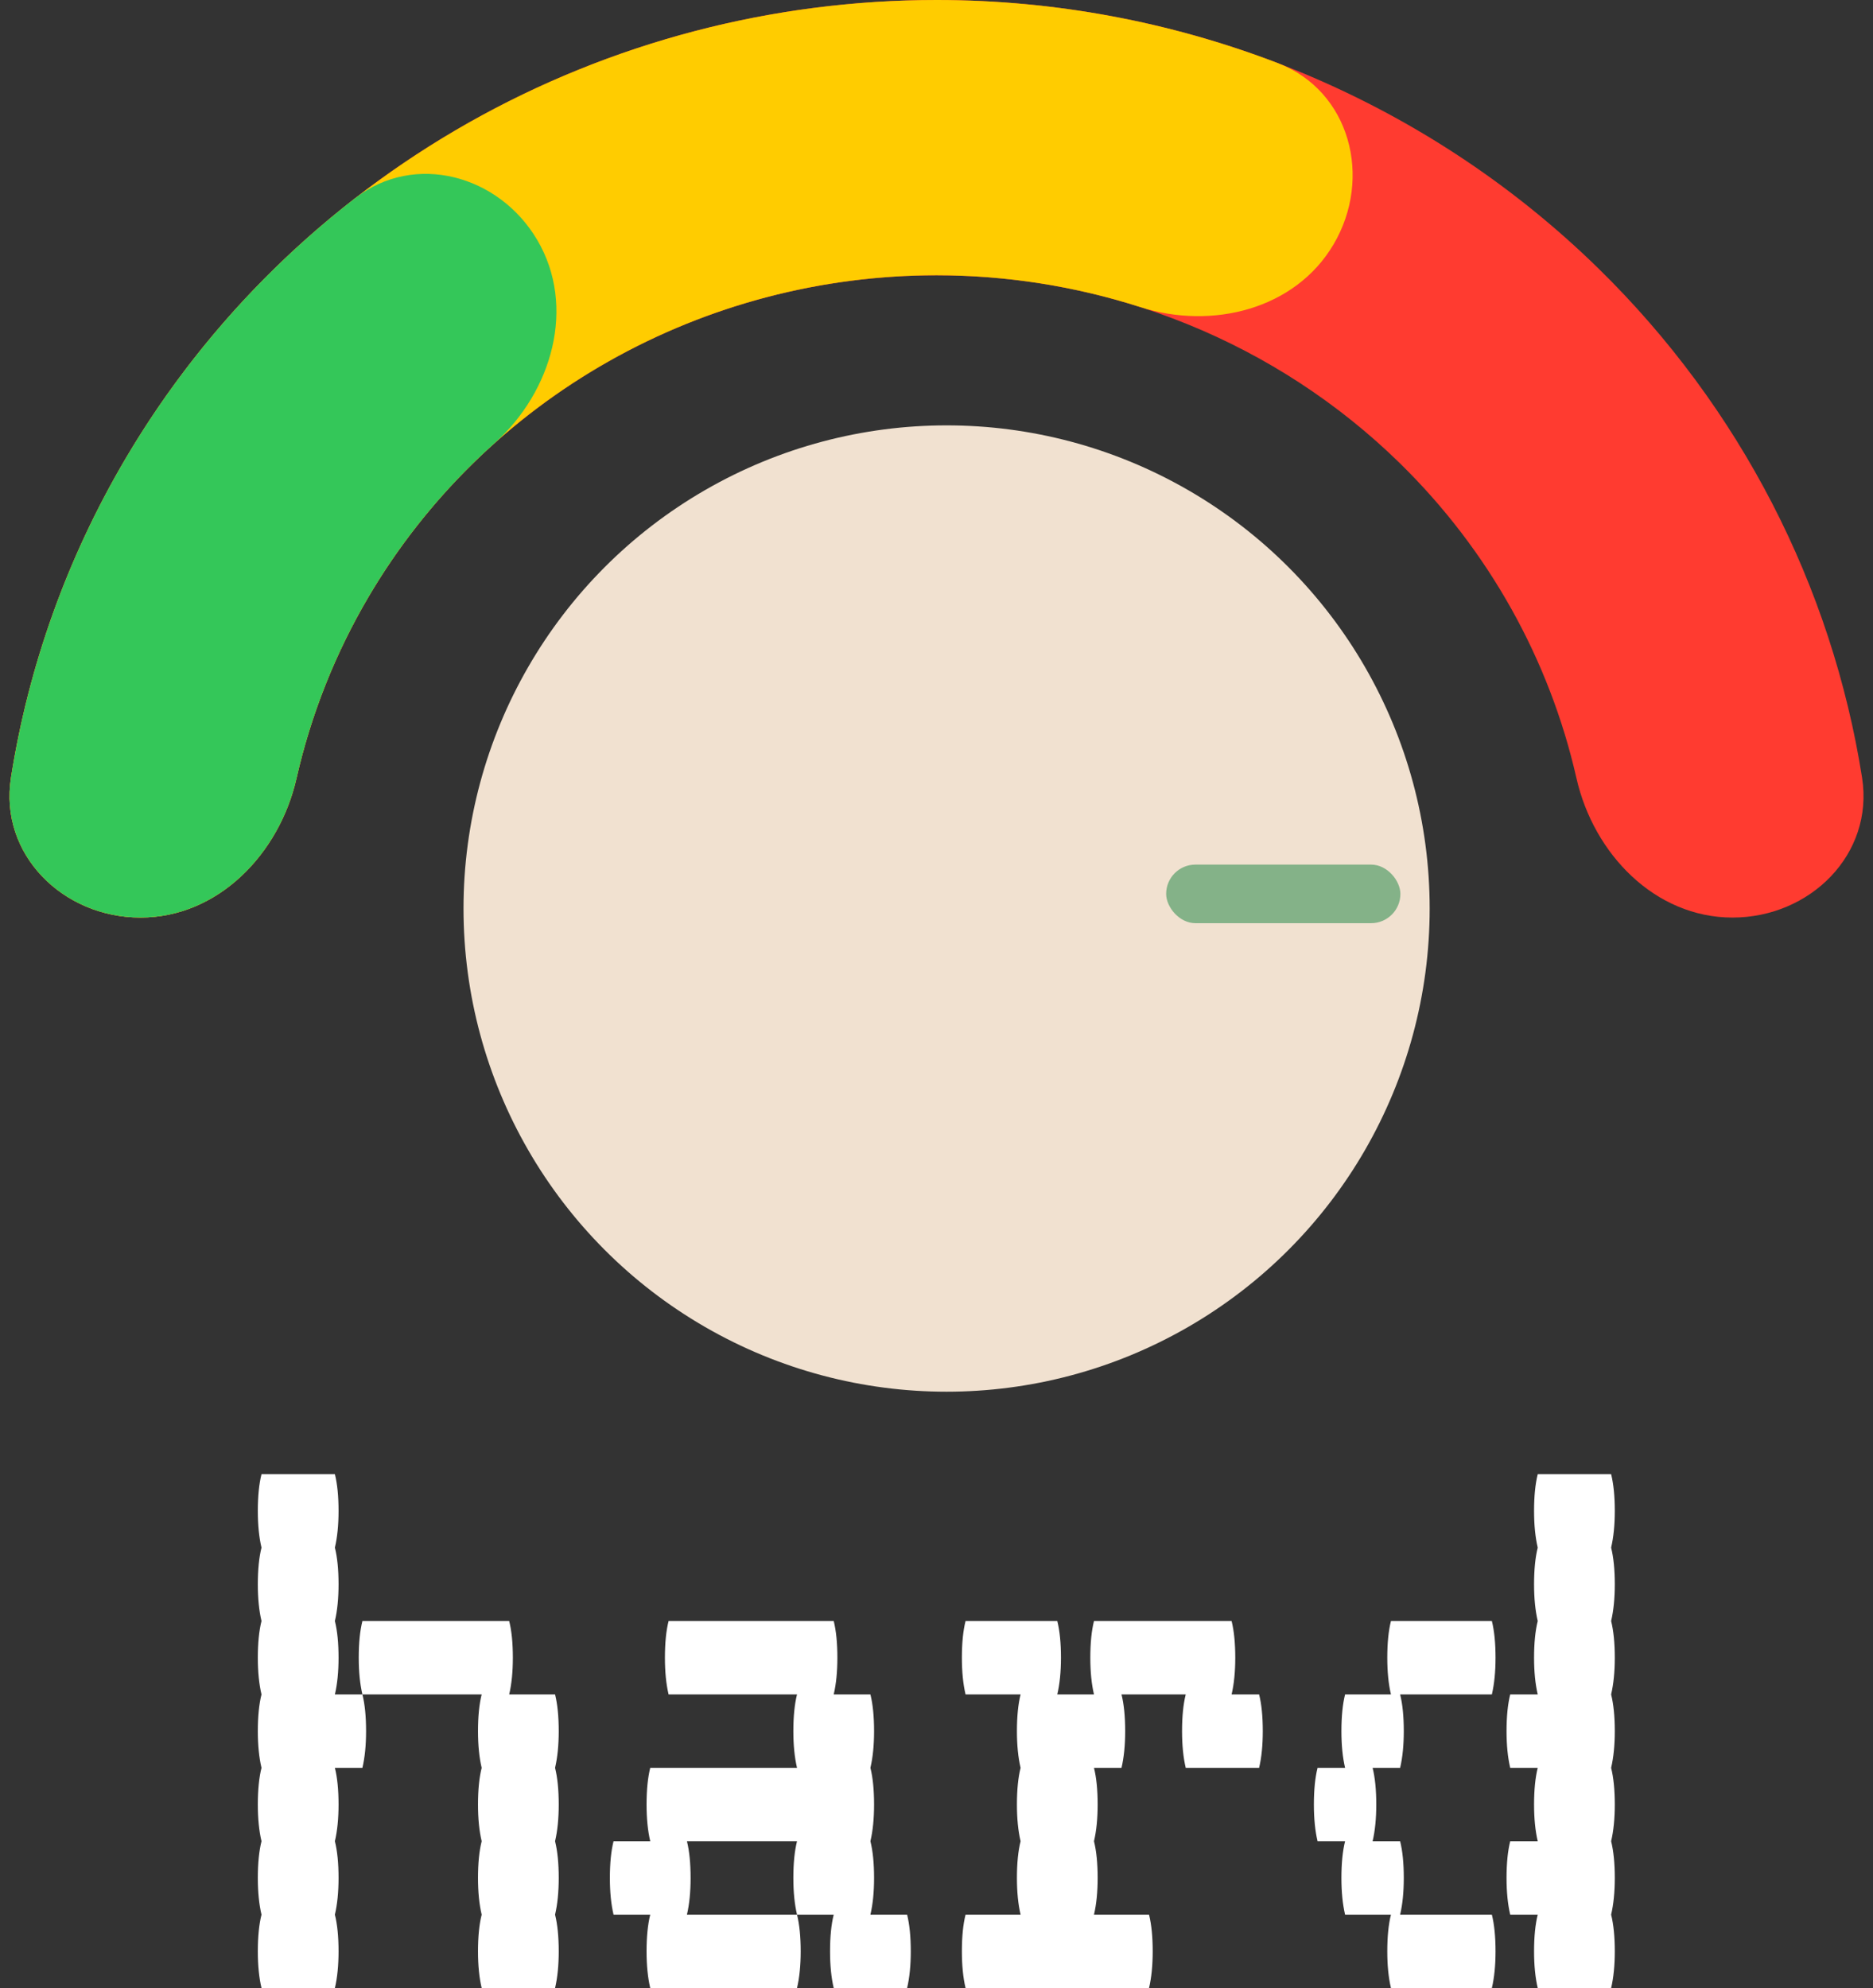 <svg width="49" height="52" viewBox="0 0 49 52" fill="none" xmlns="http://www.w3.org/2000/svg">
<rect x="0" y="0" width="49" height="52" fill="#333333" stroke="none"/>
<path d="M3.675 24C1.645 24 -0.029 22.345 0.286 20.34C1.076 15.33 3.471 10.658 7.176 7.029C11.771 2.529 18.002 4.80559e-07 24.5 0C30.998 -4.80559e-07 37.23 2.529 41.824 7.029C45.529 10.658 47.924 15.33 48.714 20.34C49.029 22.345 47.355 24 45.325 24C43.295 24 41.691 22.335 41.242 20.355C40.539 17.261 38.951 14.398 36.627 12.121C33.411 8.97 29.049 7.2 24.5 7.2C19.951 7.2 15.589 8.97 12.373 12.121C10.049 14.398 8.461 17.261 7.758 20.355C7.309 22.335 5.705 24 3.675 24Z" fill="#3C3C43" fill-opacity="0.18"/>
<path d="M3.675 24C1.645 24 -0.029 22.345 0.286 20.34C1.076 15.33 3.471 10.658 7.176 7.029C11.771 2.529 18.002 4.80559e-07 24.5 0C30.998 -4.80559e-07 37.23 2.529 41.824 7.029C45.529 10.658 47.924 15.33 48.714 20.34C49.029 22.345 47.355 24 45.325 24C43.295 24 41.691 22.335 41.242 20.355C40.539 17.261 38.951 14.398 36.627 12.121C33.411 8.97 29.049 7.2 24.5 7.2C19.951 7.2 15.589 8.97 12.373 12.121C10.049 14.398 8.461 17.261 7.758 20.355C7.309 22.335 5.705 24 3.675 24Z" fill="#FF3B30"/>
<path d="M3.675 24C1.645 24 -0.029 22.345 0.287 20.34C0.748 17.412 1.76 14.582 3.284 11.998C5.435 8.349 8.529 5.319 12.254 3.213C15.98 1.107 20.206 -0.001 24.508 1.18481e-06C27.572 0.001 30.597 0.565 33.43 1.651C35.32 2.376 35.916 4.65 34.887 6.393C33.885 8.092 31.71 8.634 29.831 8.032C28.119 7.484 26.322 7.201 24.505 7.2C21.494 7.199 18.536 7.975 15.928 9.449C13.32 10.923 11.154 13.044 9.649 15.598C8.771 17.087 8.136 18.692 7.758 20.355C7.309 22.335 5.705 24 3.675 24Z" fill="#FFCC00"/>
<path d="M3.675 24C1.645 24 -0.029 22.345 0.287 20.34C0.748 17.413 1.76 14.583 3.282 12C4.834 9.367 6.877 7.056 9.293 5.182C10.853 3.973 13.053 4.578 14.055 6.277C15.082 8.021 14.445 10.244 12.937 11.593C11.643 12.751 10.531 14.101 9.648 15.6C8.771 17.088 8.136 18.692 7.758 20.355C7.309 22.335 5.705 24 3.675 24Z" fill="#34C759"/>
<circle cx="24.764" cy="23.764" r="12.638" transform="rotate(-180 24.764 23.764)" fill="#F1E1D0"/>
<rect x="36.636" y="24.147" width="6.128" height="1.532" rx="0.766" transform="rotate(-180 36.636 24.147)" fill="#84B288"/>
<path d="M8.857 43.36C8.857 43.728 8.825 44.048 8.761 44.32H9.481C9.545 44.576 9.577 44.896 9.577 45.28C9.577 45.648 9.545 45.968 9.481 46.24H8.761C8.825 46.496 8.857 46.816 8.857 47.2C8.857 47.568 8.825 47.888 8.761 48.16C8.825 48.416 8.857 48.736 8.857 49.12C8.857 49.488 8.825 49.808 8.761 50.08C8.825 50.336 8.857 50.656 8.857 51.04C8.857 51.408 8.825 51.728 8.761 52H6.841C6.777 51.728 6.745 51.408 6.745 51.04C6.745 50.656 6.777 50.336 6.841 50.08C6.777 49.808 6.745 49.488 6.745 49.12C6.745 48.736 6.777 48.416 6.841 48.16C6.777 47.888 6.745 47.568 6.745 47.2C6.745 46.816 6.777 46.496 6.841 46.24C6.777 45.968 6.745 45.648 6.745 45.28C6.745 44.896 6.777 44.576 6.841 44.32C6.777 44.048 6.745 43.728 6.745 43.36C6.745 42.976 6.777 42.656 6.841 42.4C6.777 42.128 6.745 41.808 6.745 41.44C6.745 41.056 6.777 40.736 6.841 40.48C6.777 40.208 6.745 39.888 6.745 39.52C6.745 39.136 6.777 38.816 6.841 38.56H8.761C8.825 38.816 8.857 39.136 8.857 39.52C8.857 39.888 8.825 40.208 8.761 40.48C8.825 40.736 8.857 41.056 8.857 41.44C8.857 41.808 8.825 42.128 8.761 42.4C8.825 42.656 8.857 42.976 8.857 43.36ZM14.521 46.24C14.585 46.496 14.617 46.816 14.617 47.2C14.617 47.568 14.585 47.888 14.521 48.16C14.585 48.416 14.617 48.736 14.617 49.12C14.617 49.488 14.585 49.808 14.521 50.08C14.585 50.336 14.617 50.656 14.617 51.04C14.617 51.408 14.585 51.728 14.521 52H12.601C12.537 51.728 12.505 51.408 12.505 51.04C12.505 50.656 12.537 50.336 12.601 50.08C12.537 49.808 12.505 49.488 12.505 49.12C12.505 48.736 12.537 48.416 12.601 48.16C12.537 47.888 12.505 47.568 12.505 47.2C12.505 46.816 12.537 46.496 12.601 46.24C12.537 45.968 12.505 45.648 12.505 45.28C12.505 44.896 12.537 44.576 12.601 44.32H9.481C9.417 44.048 9.385 43.728 9.385 43.36C9.385 42.976 9.417 42.656 9.481 42.4H13.321C13.385 42.656 13.417 42.976 13.417 43.36C13.417 43.728 13.385 44.048 13.321 44.32H14.521C14.585 44.576 14.617 44.896 14.617 45.28C14.617 45.648 14.585 45.968 14.521 46.24ZM23.731 50.08C23.795 50.336 23.827 50.656 23.827 51.04C23.827 51.408 23.795 51.728 23.731 52H21.811C21.747 51.728 21.715 51.408 21.715 51.04C21.715 50.656 21.747 50.336 21.811 50.08H20.851C20.787 49.808 20.755 49.488 20.755 49.12C20.755 48.736 20.787 48.416 20.851 48.16H17.971C18.035 48.416 18.067 48.736 18.067 49.12C18.067 49.488 18.035 49.808 17.971 50.08H20.851C20.915 50.336 20.947 50.656 20.947 51.04C20.947 51.408 20.915 51.728 20.851 52H17.011C16.947 51.728 16.915 51.408 16.915 51.04C16.915 50.656 16.947 50.336 17.011 50.08H16.051C15.987 49.808 15.955 49.488 15.955 49.12C15.955 48.736 15.987 48.416 16.051 48.16H17.011C16.947 47.888 16.915 47.568 16.915 47.2C16.915 46.816 16.947 46.496 17.011 46.24H20.851C20.787 45.968 20.755 45.648 20.755 45.28C20.755 44.896 20.787 44.576 20.851 44.32H17.491C17.427 44.048 17.395 43.728 17.395 43.36C17.395 42.976 17.427 42.656 17.491 42.4H21.811C21.875 42.656 21.907 42.976 21.907 43.36C21.907 43.728 21.875 44.048 21.811 44.32H22.771C22.835 44.576 22.867 44.896 22.867 45.28C22.867 45.648 22.835 45.968 22.771 46.24C22.835 46.496 22.867 46.816 22.867 47.2C22.867 47.568 22.835 47.888 22.771 48.16C22.835 48.416 22.867 48.736 22.867 49.12C22.867 49.488 22.835 49.808 22.771 50.08H23.731ZM32.94 44.32C33.004 44.576 33.036 44.896 33.036 45.28C33.036 45.648 33.004 45.968 32.94 46.24H31.02C30.956 45.968 30.924 45.648 30.924 45.28C30.924 44.896 30.956 44.576 31.02 44.32H29.34C29.404 44.576 29.436 44.896 29.436 45.28C29.436 45.648 29.404 45.968 29.34 46.24H28.62C28.684 46.496 28.716 46.816 28.716 47.2C28.716 47.568 28.684 47.888 28.62 48.16C28.684 48.416 28.716 48.736 28.716 49.12C28.716 49.488 28.684 49.808 28.62 50.08H30.06C30.124 50.336 30.156 50.656 30.156 51.04C30.156 51.408 30.124 51.728 30.06 52H25.26C25.196 51.728 25.164 51.408 25.164 51.04C25.164 50.656 25.196 50.336 25.26 50.08H26.7C26.636 49.808 26.604 49.488 26.604 49.12C26.604 48.736 26.636 48.416 26.7 48.16C26.636 47.888 26.604 47.568 26.604 47.2C26.604 46.816 26.636 46.496 26.7 46.24C26.636 45.968 26.604 45.648 26.604 45.28C26.604 44.896 26.636 44.576 26.7 44.32H25.26C25.196 44.048 25.164 43.728 25.164 43.36C25.164 42.976 25.196 42.656 25.26 42.4H27.66C27.724 42.656 27.756 42.976 27.756 43.36C27.756 43.728 27.724 44.048 27.66 44.32H28.62C28.556 44.048 28.524 43.728 28.524 43.36C28.524 42.976 28.556 42.656 28.62 42.4H32.22C32.284 42.656 32.316 42.976 32.316 43.36C32.316 43.728 32.284 44.048 32.22 44.32H32.94ZM42.149 40.48C42.213 40.736 42.245 41.056 42.245 41.44C42.245 41.808 42.213 42.128 42.149 42.4C42.213 42.656 42.245 42.976 42.245 43.36C42.245 43.728 42.213 44.048 42.149 44.32C42.213 44.576 42.245 44.896 42.245 45.28C42.245 45.648 42.213 45.968 42.149 46.24C42.213 46.496 42.245 46.816 42.245 47.2C42.245 47.568 42.213 47.888 42.149 48.16C42.213 48.416 42.245 48.736 42.245 49.12C42.245 49.488 42.213 49.808 42.149 50.08C42.213 50.336 42.245 50.656 42.245 51.04C42.245 51.408 42.213 51.728 42.149 52H40.229C40.165 51.728 40.133 51.408 40.133 51.04C40.133 50.656 40.165 50.336 40.229 50.08H39.509C39.445 49.808 39.413 49.488 39.413 49.12C39.413 48.736 39.445 48.416 39.509 48.16H40.229C40.165 47.888 40.133 47.568 40.133 47.2C40.133 46.816 40.165 46.496 40.229 46.24H39.509C39.445 45.968 39.413 45.648 39.413 45.28C39.413 44.896 39.445 44.576 39.509 44.32H40.229C40.165 44.048 40.133 43.728 40.133 43.36C40.133 42.976 40.165 42.656 40.229 42.4C40.165 42.128 40.133 41.808 40.133 41.44C40.133 41.056 40.165 40.736 40.229 40.48C40.165 40.208 40.133 39.888 40.133 39.52C40.133 39.136 40.165 38.816 40.229 38.56H42.149C42.213 38.816 42.245 39.136 42.245 39.52C42.245 39.888 42.213 40.208 42.149 40.48ZM39.125 43.36C39.125 43.728 39.093 44.048 39.029 44.32H36.629C36.693 44.576 36.725 44.896 36.725 45.28C36.725 45.648 36.693 45.968 36.629 46.24H35.909C35.973 46.496 36.005 46.816 36.005 47.2C36.005 47.568 35.973 47.888 35.909 48.16H36.629C36.693 48.416 36.725 48.736 36.725 49.12C36.725 49.488 36.693 49.808 36.629 50.08H39.029C39.093 50.336 39.125 50.656 39.125 51.04C39.125 51.408 39.093 51.728 39.029 52H36.389C36.325 51.728 36.293 51.408 36.293 51.04C36.293 50.656 36.325 50.336 36.389 50.08H35.189C35.125 49.808 35.093 49.488 35.093 49.12C35.093 48.736 35.125 48.416 35.189 48.16H34.469C34.405 47.888 34.373 47.568 34.373 47.2C34.373 46.816 34.405 46.496 34.469 46.24H35.189C35.125 45.968 35.093 45.648 35.093 45.28C35.093 44.896 35.125 44.576 35.189 44.32H36.389C36.325 44.048 36.293 43.728 36.293 43.36C36.293 42.976 36.325 42.656 36.389 42.4H39.029C39.093 42.656 39.125 42.976 39.125 43.36Z" fill="white"/>
</svg>
